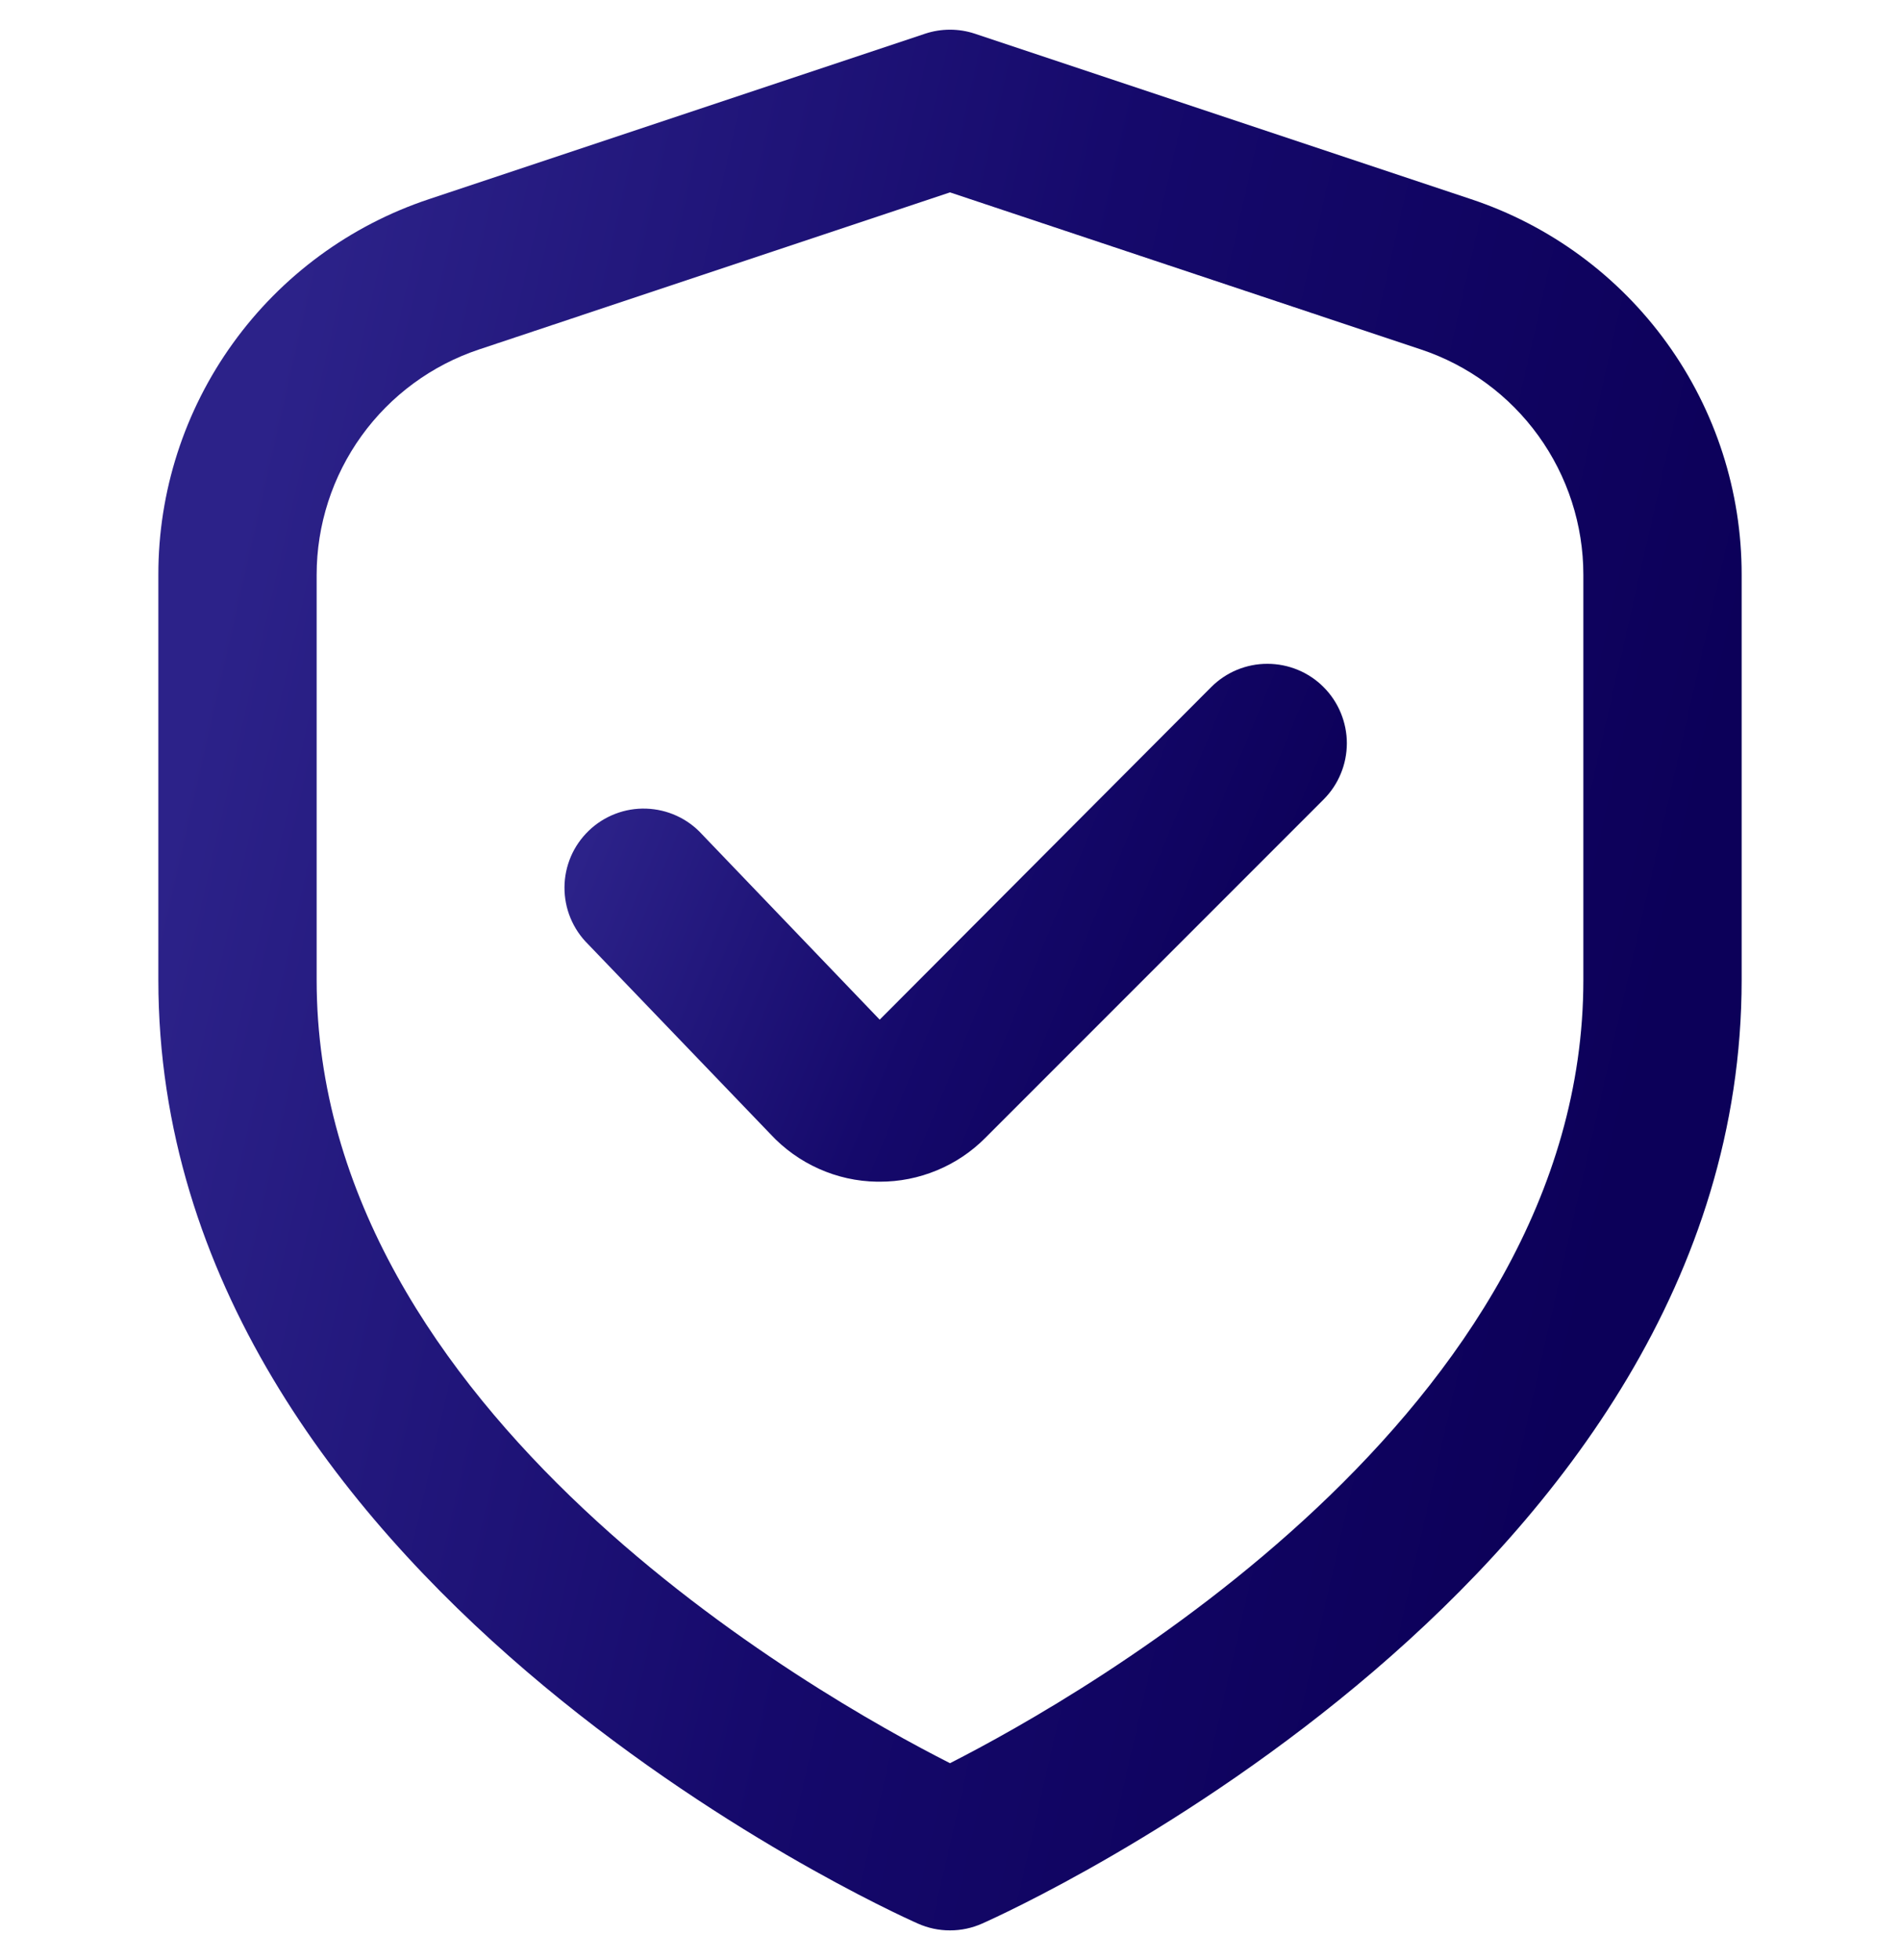 <svg width="32" height="33" viewBox="0 0 32 33" fill="none" xmlns="http://www.w3.org/2000/svg">
<g clip-path="url(#clip0_1_416)">
<path d="M24.775 3.353L16.421 0.568C16.148 0.477 15.852 0.477 15.579 0.568L7.225 3.353C5.897 3.794 4.742 4.643 3.924 5.778C3.105 6.913 2.665 8.278 2.667 9.677V16.5C2.667 26.584 14.933 32.153 15.459 32.385C15.629 32.461 15.813 32.5 16 32.5C16.186 32.5 16.371 32.461 16.541 32.385C17.067 32.153 29.333 26.584 29.333 16.5V9.677C29.335 8.278 28.895 6.913 28.076 5.778C27.258 4.643 26.103 3.794 24.775 3.353ZM26.667 16.5C26.667 23.773 18.241 28.544 16 29.685C13.756 28.548 5.333 23.792 5.333 16.5V9.677C5.333 8.838 5.598 8.019 6.089 7.338C6.58 6.657 7.273 6.148 8.069 5.883L16 3.239L23.931 5.883C24.727 6.148 25.42 6.657 25.911 7.338C26.402 8.019 26.667 8.838 26.667 9.677V16.5Z" fill="url(#paint0_linear_1_416)"/>
<path d="M20.4 11.567L14.816 17.167L11.824 14.047C11.704 13.915 11.559 13.809 11.397 13.735C11.236 13.661 11.061 13.62 10.883 13.614C10.705 13.608 10.528 13.638 10.362 13.702C10.196 13.766 10.044 13.862 9.916 13.986C9.788 14.109 9.685 14.257 9.615 14.42C9.545 14.584 9.508 14.759 9.507 14.937C9.506 15.115 9.54 15.292 9.608 15.456C9.676 15.62 9.776 15.77 9.903 15.895L12.977 19.095C13.207 19.342 13.484 19.541 13.792 19.678C14.1 19.816 14.433 19.89 14.771 19.895H14.815C15.145 19.896 15.473 19.831 15.779 19.704C16.084 19.578 16.362 19.392 16.595 19.157L22.291 13.461C22.415 13.337 22.514 13.19 22.581 13.027C22.649 12.865 22.683 12.691 22.684 12.515C22.684 12.34 22.649 12.166 22.582 12.003C22.515 11.841 22.417 11.693 22.293 11.569C22.169 11.444 22.021 11.345 21.859 11.278C21.697 11.211 21.523 11.176 21.347 11.176C21.171 11.175 20.997 11.21 20.834 11.277C20.672 11.344 20.524 11.443 20.4 11.567Z" fill="url(#paint1_linear_1_416)"/>
</g>
<defs>
<linearGradient id="paint0_linear_1_416" x1="26.347" y1="24.16" x2="1.811" y2="18.578" gradientUnits="userSpaceOnUse">
<stop stop-color="#0C0059"/>
<stop offset="0.471" stop-color="#15096B"/>
<stop offset="1" stop-color="#2C2289"/>
</linearGradient>
<linearGradient id="paint1_linear_1_416" x1="21.208" y1="17.622" x2="10.311" y2="13.126" gradientUnits="userSpaceOnUse">
<stop stop-color="#0C0059"/>
<stop offset="0.471" stop-color="#15096B"/>
<stop offset="1" stop-color="#2C2289"/>
</linearGradient>
<clipPath id="clip0_1_416">
<rect width="32" height="32" fill="white" transform="translate(0 0.5)"/>
</clipPath>
</defs>
</svg>
